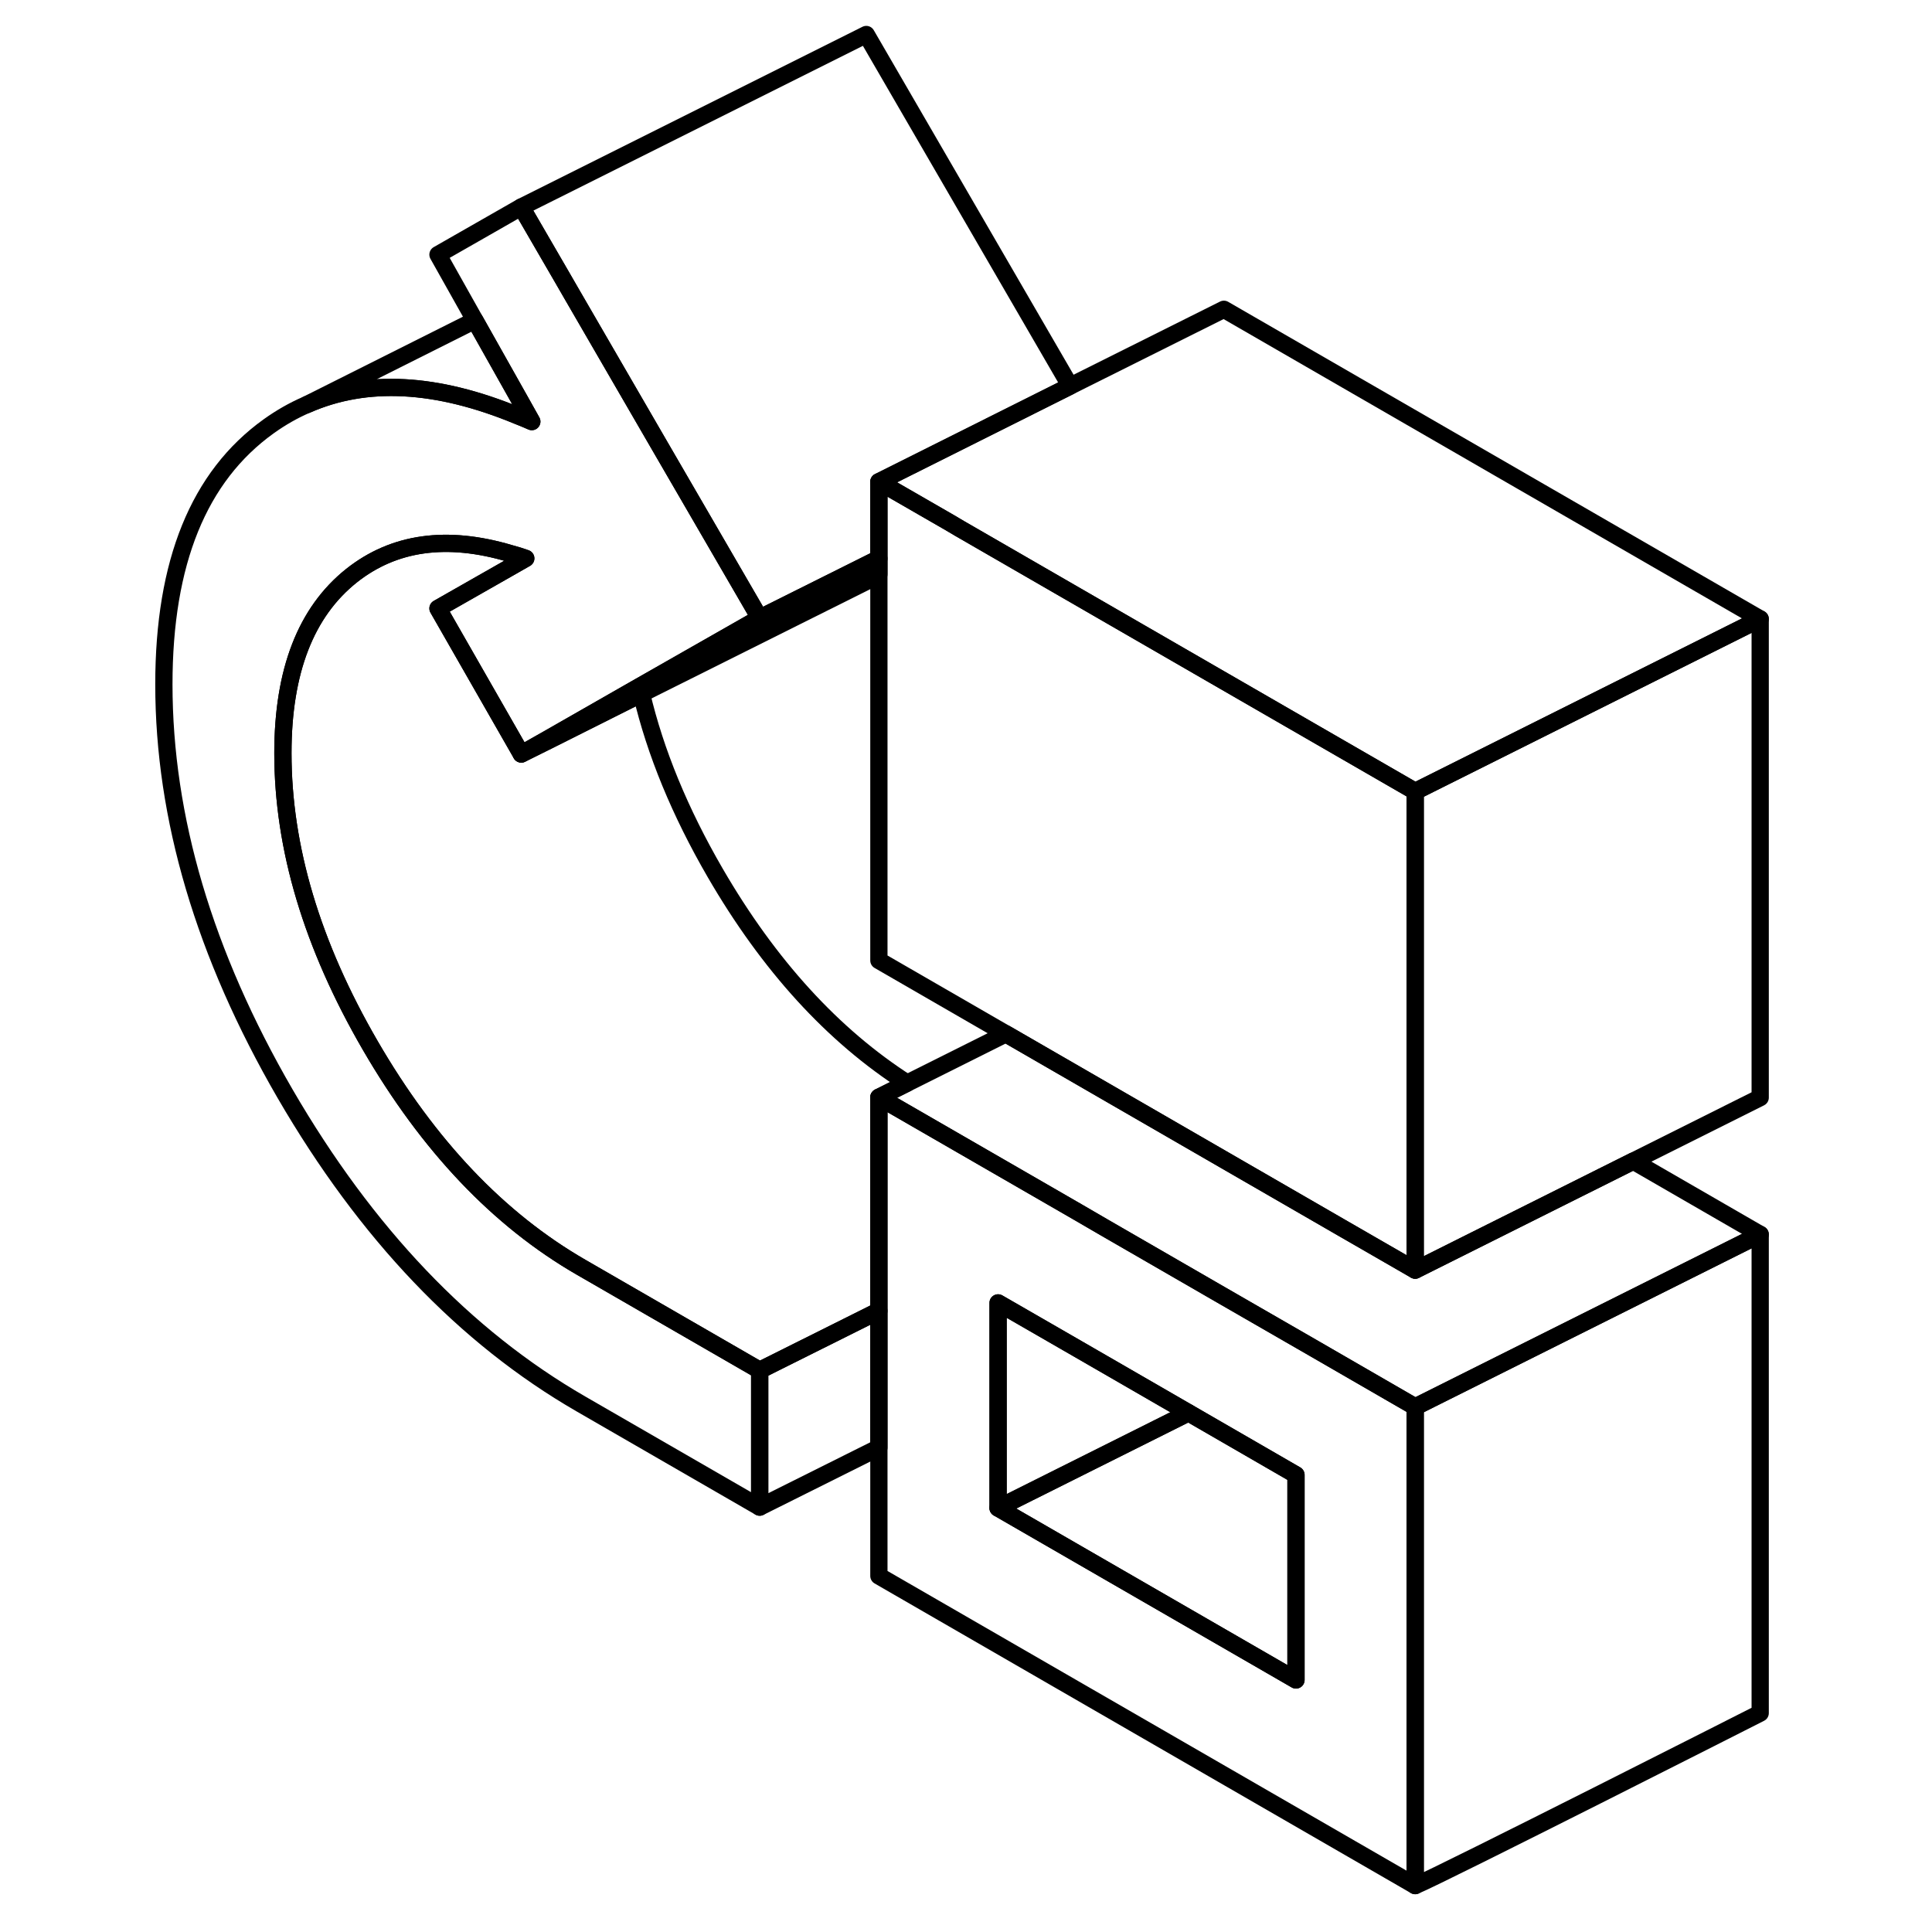 <svg width="24" height="24" viewBox="0 0 97 112" fill="none" xmlns="http://www.w3.org/2000/svg" stroke-width="1px" stroke-linecap="round" stroke-linejoin="round">
    <path d="M26.18 73.46L36.54 79.44V87.37L26.18 81.39C19.44 77.5 13.73 71.5 9.03 63.41C4.34 55.32 2 47.4 2 39.67C2 32.6 4.02 27.62 8.08 24.71C8.78 24.21 9.51 23.79 10.28 23.46C13.73 21.94 17.8 22.15 22.51 24.1C22.78 24.2 23.05 24.32 23.33 24.44L22.68 23.28L20.03 18.57L17.89 14.76L22.72 12L25.07 16.05L25.63 17.02L30.73 25.82L36.54 35.83L29.59 39.79L24.22 42.86L22.72 43.71L17.89 35.27L22.14 32.85L22.98 32.37C22.68 32.26 22.38 32.17 22.08 32.09C18.39 30.99 15.33 31.43 12.88 33.37C10.23 35.48 8.9 38.91 8.9 43.66C8.9 49.15 10.59 54.79 13.96 60.6C17.33 66.41 21.4 70.7 26.18 73.46Z" stroke="currentColor" stroke-linejoin="round"/>
    <path d="M43.45 32.38V33.29L42.72 33.71L29.69 40.22L24.25 42.95L22.72 43.71L24.22 42.86L29.59 39.79L36.54 35.83L42.29 32.96L43.45 32.38Z" stroke="currentColor" stroke-linejoin="round"/>
    <path d="M74.54 45.88V73.63L70.36 71.22L63.45 67.23L50.81 59.93L43.45 55.68V27.93L47.58 30.31L48.12 30.63L63.45 39.48L74.54 45.88Z" stroke="currentColor" stroke-linejoin="round"/>
    <path d="M94.54 35.88L74.54 45.88L63.45 39.48L48.12 30.63L47.58 30.31L43.45 27.93L54.54 22.38L63.45 17.93L94.54 35.88Z" stroke="currentColor" stroke-linejoin="round"/>
    <path d="M94.54 35.88V63.63L87.18 67.31L79.82 70.99L74.54 73.63V45.88L94.54 35.88Z" stroke="currentColor" stroke-linejoin="round"/>
    <path d="M94.54 71.56L74.54 81.56L68.76 78.22L63.45 75.16L56.54 71.17L54.94 70.24L43.45 63.61L50.81 59.93L63.45 67.23L70.36 71.22L74.54 73.63L79.82 70.99L87.18 67.31L94.54 71.56Z" stroke="currentColor" stroke-linejoin="round"/>
    <path d="M68.76 78.22L63.45 75.16L56.54 71.17L54.94 70.24L43.45 63.61V91.36L74.54 109.31V81.56L68.76 78.22ZM67.63 97.39L50.36 87.42V75.53L54.94 78.17L61.4 81.9L67.63 85.5V97.39Z" stroke="currentColor" stroke-linejoin="round"/>
    <path d="M67.629 85.5V97.39L50.359 87.42L61.399 81.9L67.629 85.5Z" stroke="currentColor" stroke-linejoin="round"/>
    <path d="M61.399 81.9L50.359 87.42V75.53L54.94 78.17L61.399 81.9Z" stroke="currentColor" stroke-linejoin="round"/>
    <path d="M54.54 22.38L43.45 27.93V32.38L42.29 32.96L36.54 35.83L30.73 25.82L25.63 17.02L25.07 16.05L22.72 12L42.72 2L54.54 22.38Z" stroke="currentColor" stroke-linejoin="round"/>
    <path d="M23.33 24.44C23.05 24.32 22.78 24.2 22.51 24.1C17.8 22.15 13.73 21.94 10.28 23.46L20.03 18.57L22.68 23.28L23.33 24.44Z" stroke="currentColor" stroke-linejoin="round"/>
    <path d="M43.45 75.99V83.92L36.54 87.37V79.44L43.45 75.99Z" stroke="currentColor" stroke-linejoin="round"/>
    <path d="M45.09 62.79L43.45 63.61V75.99L36.54 79.44L26.18 73.46C21.4 70.7 17.33 66.41 13.96 60.6C10.59 54.79 8.9 49.15 8.9 43.66C8.9 38.91 10.23 35.48 12.88 33.37C15.33 31.43 18.39 30.99 22.08 32.09C22.38 32.17 22.68 32.26 22.98 32.37L22.14 32.85L17.89 35.27L22.72 43.71L24.25 42.95L29.69 40.22C30.49 43.62 31.92 47.08 33.96 50.6C37.07 55.96 40.78 60.03 45.09 62.79Z" stroke="currentColor" stroke-linejoin="round"/>
    <path d="M94.54 71.56V99.31C94.54 99.31 76.05 108.69 74.54 109.31V81.56L94.54 71.56Z" stroke="currentColor" stroke-linejoin="round"/>
</svg>